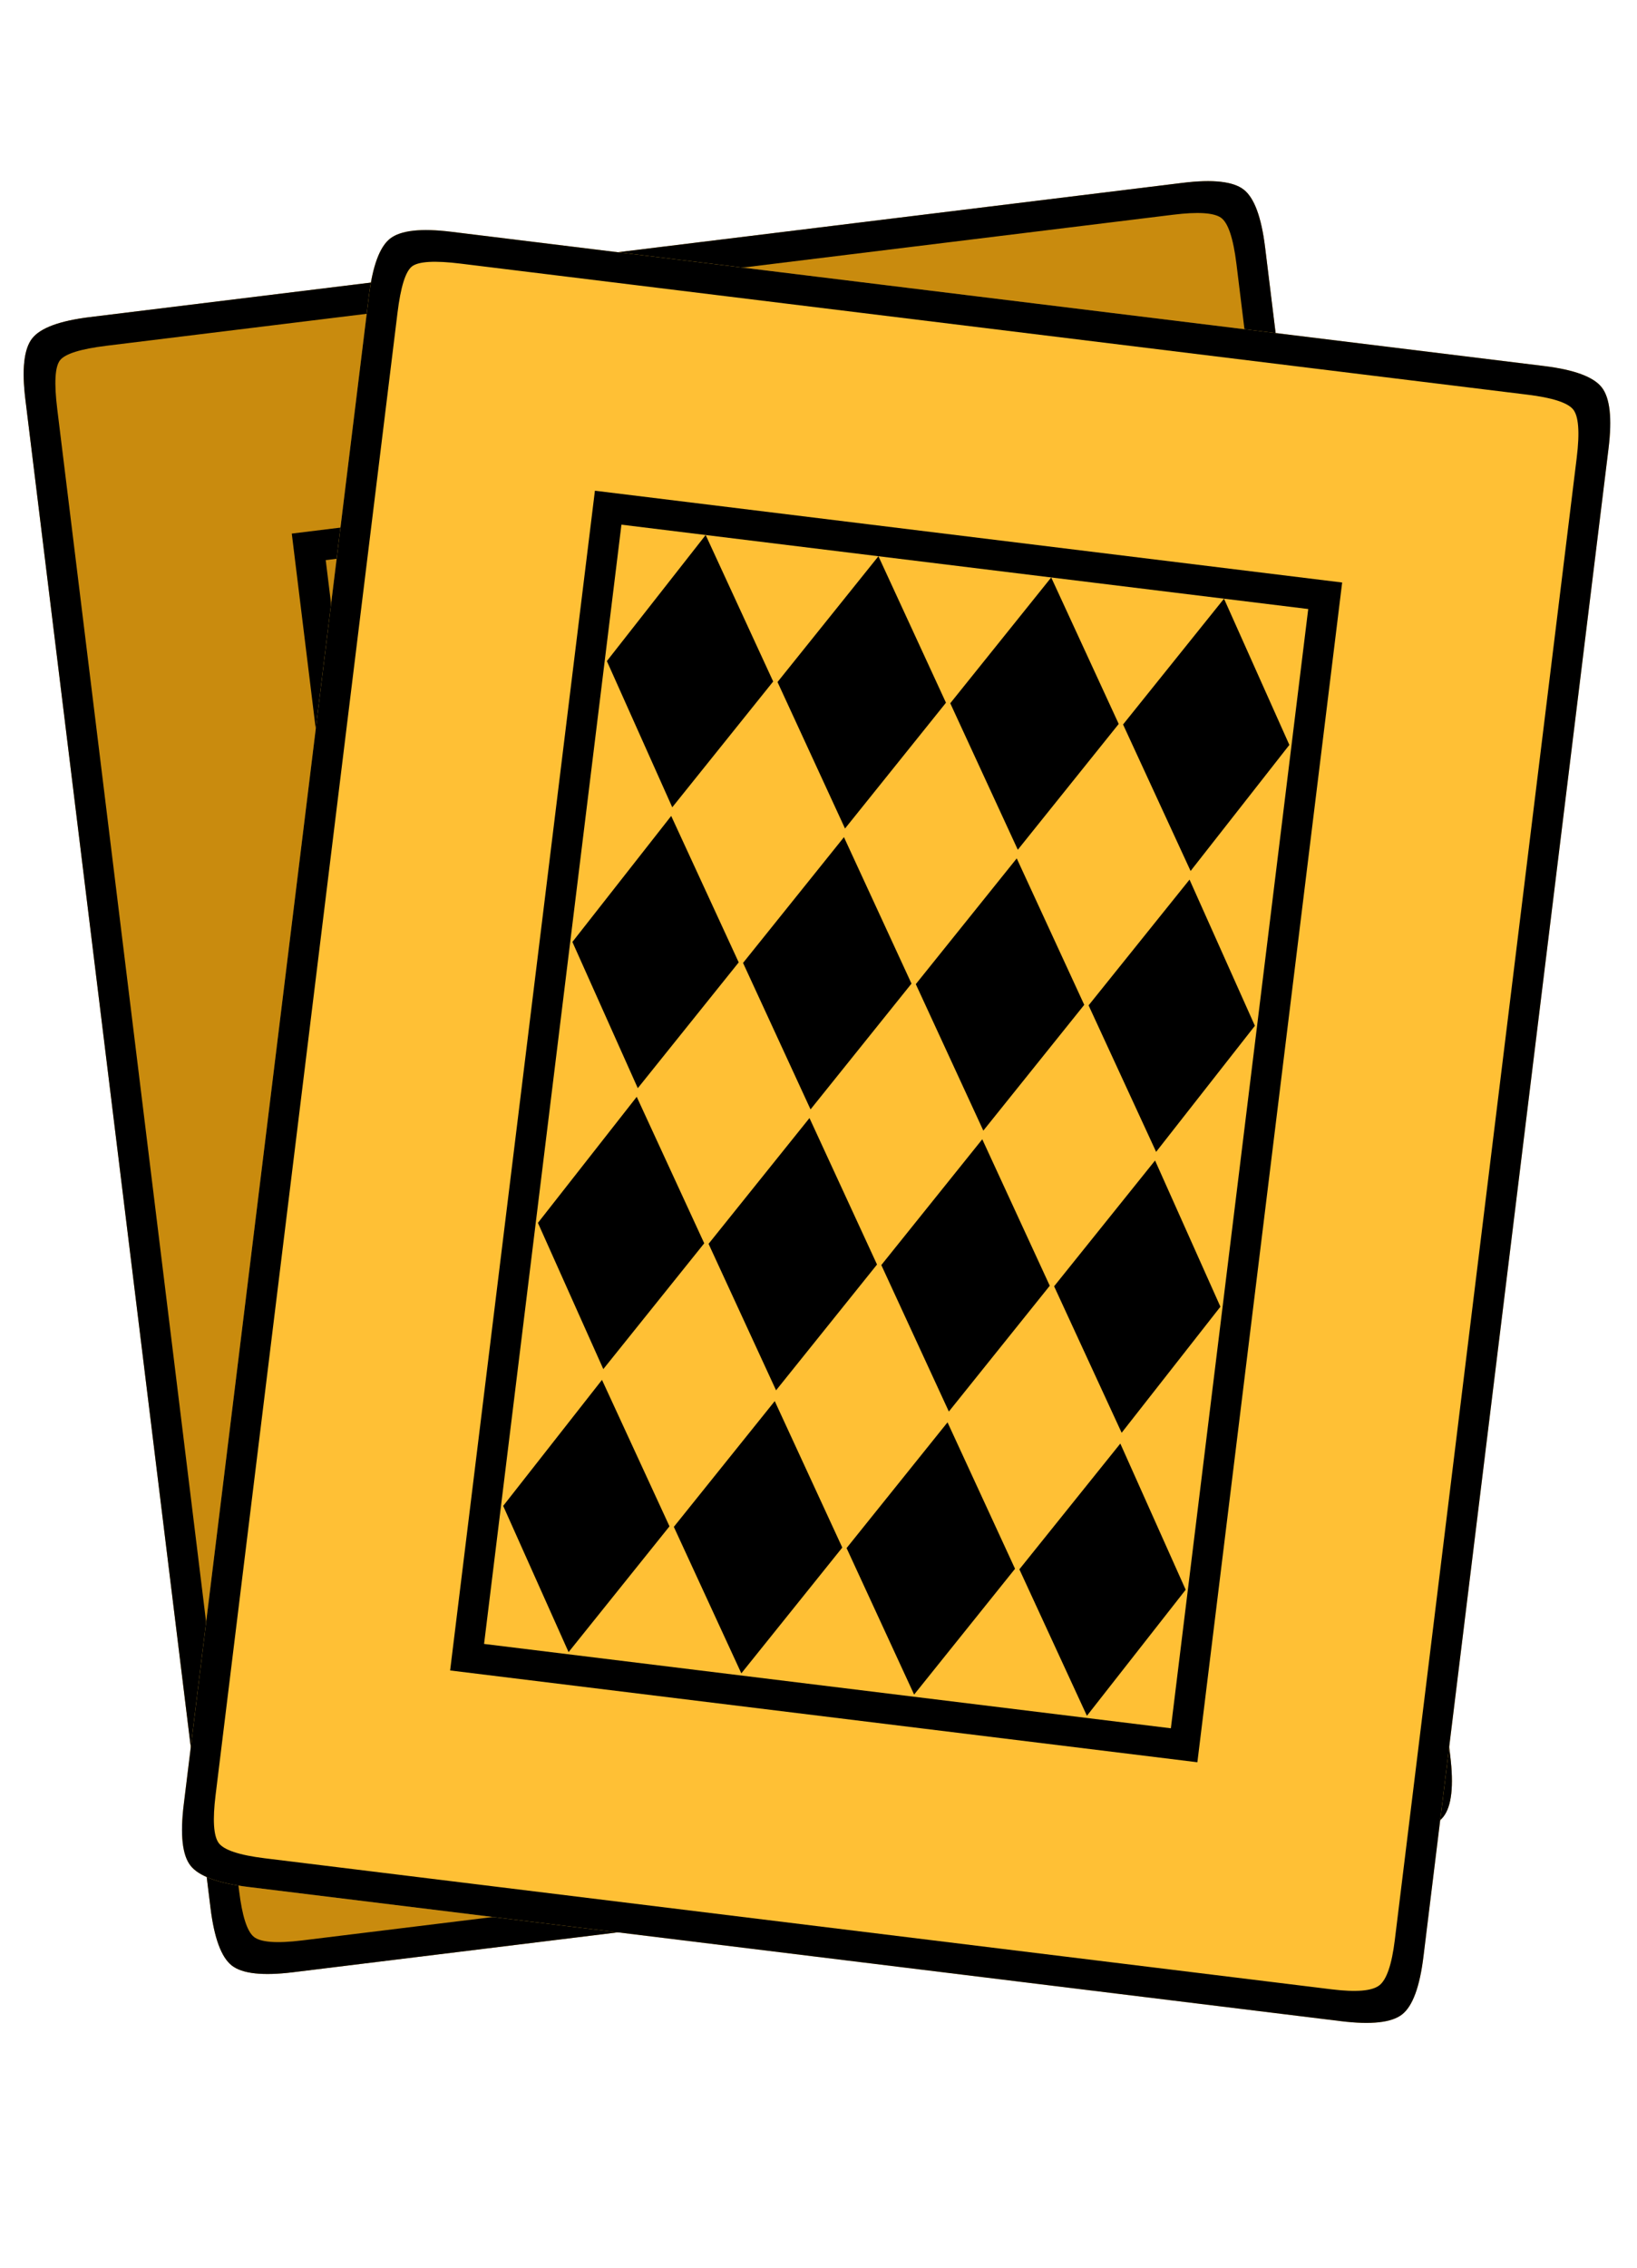 <svg
  width="650"
  height="900"
  viewBox="0 0 650 900"
  xmlns:xlink="http://www.w3.org/1999/xlink"
  xmlns="http://www.w3.org/2000/svg">

  <defs
    id="defs22157">
    <g
      id="g22152">
      <symbol overflow="visible" id="glyph0-0">
        <path style="stroke:none"
          d="M 73.438,0 C 61.344,0 53.418,-1.867 49.672,-5.609 45.93,-9.355 44.062,-17.281 44.062,-29.375 v -603.078 c 0,-12.09 1.867,-20.008 5.609,-23.75 3.746,-3.746 11.672,-5.625 23.766,-5.625 H 510.625 c 12.09,0 20.008,1.879 23.75,5.625 3.746,3.742 5.625,11.66 5.625,23.75 V -29.375 c 0,12.094 -1.879,20.02 -5.625,23.766 C 530.633,-1.867 522.715,0 510.625,0 Z 
             m 0,0"
          id="abccba" />
      </symbol>
      <symbol overflow="visible" id="glyph1-1">
        <path style="stroke:none"
          d="M 73.438,0 C 61.344,0 53.418,-1.867 49.672,-5.609 45.93,-9.355 44.062,-17.281 44.062,-29.375 v -603.078 c 0,-12.09 1.867,-20.008 5.609,-23.75 3.746,-3.746 11.672,-5.625 23.766,-5.625 H 510.625 c 12.09,0 20.008,1.879 23.75,5.625 3.746,3.742 5.625,11.66 5.625,23.75 V -29.375 c 0,12.094 -1.879,20.02 -5.625,23.766 C 530.633,-1.867 522.715,0 510.625,0 Z 
             m 5.188,-12.094 h 426.812 c 9.789,0 15.984,-1.297 18.578,-3.891 2.59,-2.59 3.891,-8.785 3.891,-18.578 v -592.703 c 0,-10.363 -1.301,-16.695 -3.891,-19 -2.594,-2.309 -8.789,-3.469 -18.578,-3.469 H 78.625 c -10.367,0 -16.707,1.16 -19.016,3.469 -2.305,2.305 -3.453,8.637 -3.453,19 V -34.562 c 0,9.793 1.148,15.988 3.453,18.578 2.309,2.594 8.648,3.891 19.016,3.891 z 
             m 63.938,-82.953 V -566.781 H 441.5 v 471.734 z 
             m 12.094,-12.094 h 274.75 V -554.688 h -274.75 z 
             m 0,0"
          id="xyzzyx" />
      </symbol>
      <symbol overflow="visible" id="glyph2-2">
        <path style="stroke:none"
          d="m 188.359,-445.812 -32.844,-54.438 32.844,-54.438 33.688,54.438 z 
             m 69.109,0 -33.688,-54.438 33.688,-54.438 33.703,54.438 z 
             m 69.125,0 -33.703,-54.438 33.703,-54.438 33.688,54.438 z 
             m 69.125,0 -33.703,-54.438 33.703,-54.438 32.828,54.438 z 
             m -207.359,112.312 -32.844,-54.438 32.844,-54.422 33.688,54.422 z 
             m 69.109,0 -33.688,-54.438 33.688,-54.422 33.703,54.422 z 
             m 69.125,0 -33.703,-54.438 33.703,-54.422 33.688,54.422 z 
             m 69.125,0 -33.703,-54.438 33.703,-54.422 32.828,54.422 z 
             m -207.359,112.328 -32.844,-54.438 32.844,-54.438 33.688,54.438 z 
             m 69.109,0 -33.688,-54.438 33.688,-54.438 33.703,54.438 z 
             m 69.125,0 -33.703,-54.438 33.703,-54.438 33.688,54.438 z 
             m 69.125,0 -33.703,-54.438 33.703,-54.438 32.828,54.438 z 
             M 188.359,-108 l -32.844,-54.438 32.844,-54.422 33.688,54.422 z 
             m 69.109,0 -33.688,-54.438 33.688,-54.422 33.703,54.422 z 
             m 69.125,0 -33.703,-54.438 33.703,-54.422 33.688,54.422 z 
             m 69.125,0 -33.703,-54.438 33.703,-54.422 32.828,54.422 z 
             m 0,0"
           id="path22149" />
      </symbol>
    </g>
  </defs>
  <g style="fill:#C98B0E;fill-opacity:1"
     id="g0"
     transform="translate(-78,80) rotate(-7)">
    <use
       xlink:href="#glyph0-0"
       x="33.789"
       y="721.191"
       id="use22171"
       width="100%"
       height="100%" />
  </g>
  <g style="fill:#000000;fill-opacity:1"
     id="g1"
     transform="translate(-78,80) rotate(-7)">
    <use
       xlink:href="#glyph1-1"
       x="33.789"
       y="721.191"
       id="use22171"
       width="100%"
       height="100%" />
  </g>
  <g style="fill:#000000;fill-opacity:1"
     id="g2"
     transform="translate(-78,80) rotate(-7)">
    <use
       xlink:href="#glyph2-2"
       x="33.789"
       y="721.191"
       id="use22171"
       width="100%"
       height="100%" />
  </g>
  <g style="fill:#FFC035;fill-opacity:1"
     id="g22173"
     transform="translate(80,20) rotate(7)">
    <use
       xlink:href="#glyph0-0"
       x="33.789"
       y="721.191"
       id="use22171"
       width="100%"
       height="100%" />
  </g>
  <g style="fill:#000000;fill-opacity:1"
     id="g22173"
     transform="translate(80,20) rotate(7)">
    <use
       xlink:href="#glyph1-1"
       x="33.789"
       y="721.191"
       id="use22171"
       width="100%"
       height="100%" />
  </g>
  <g style="fill:#000000;fill-opacity:1"
     id="g22199"
     transform="translate(80,20) rotate(7)">
    <use
       xlink:href="#glyph2-2"
       x="33.789"
       y="721.191"
       id="use22171"
       width="100%"
       height="100%" />
  </g>
</svg>
